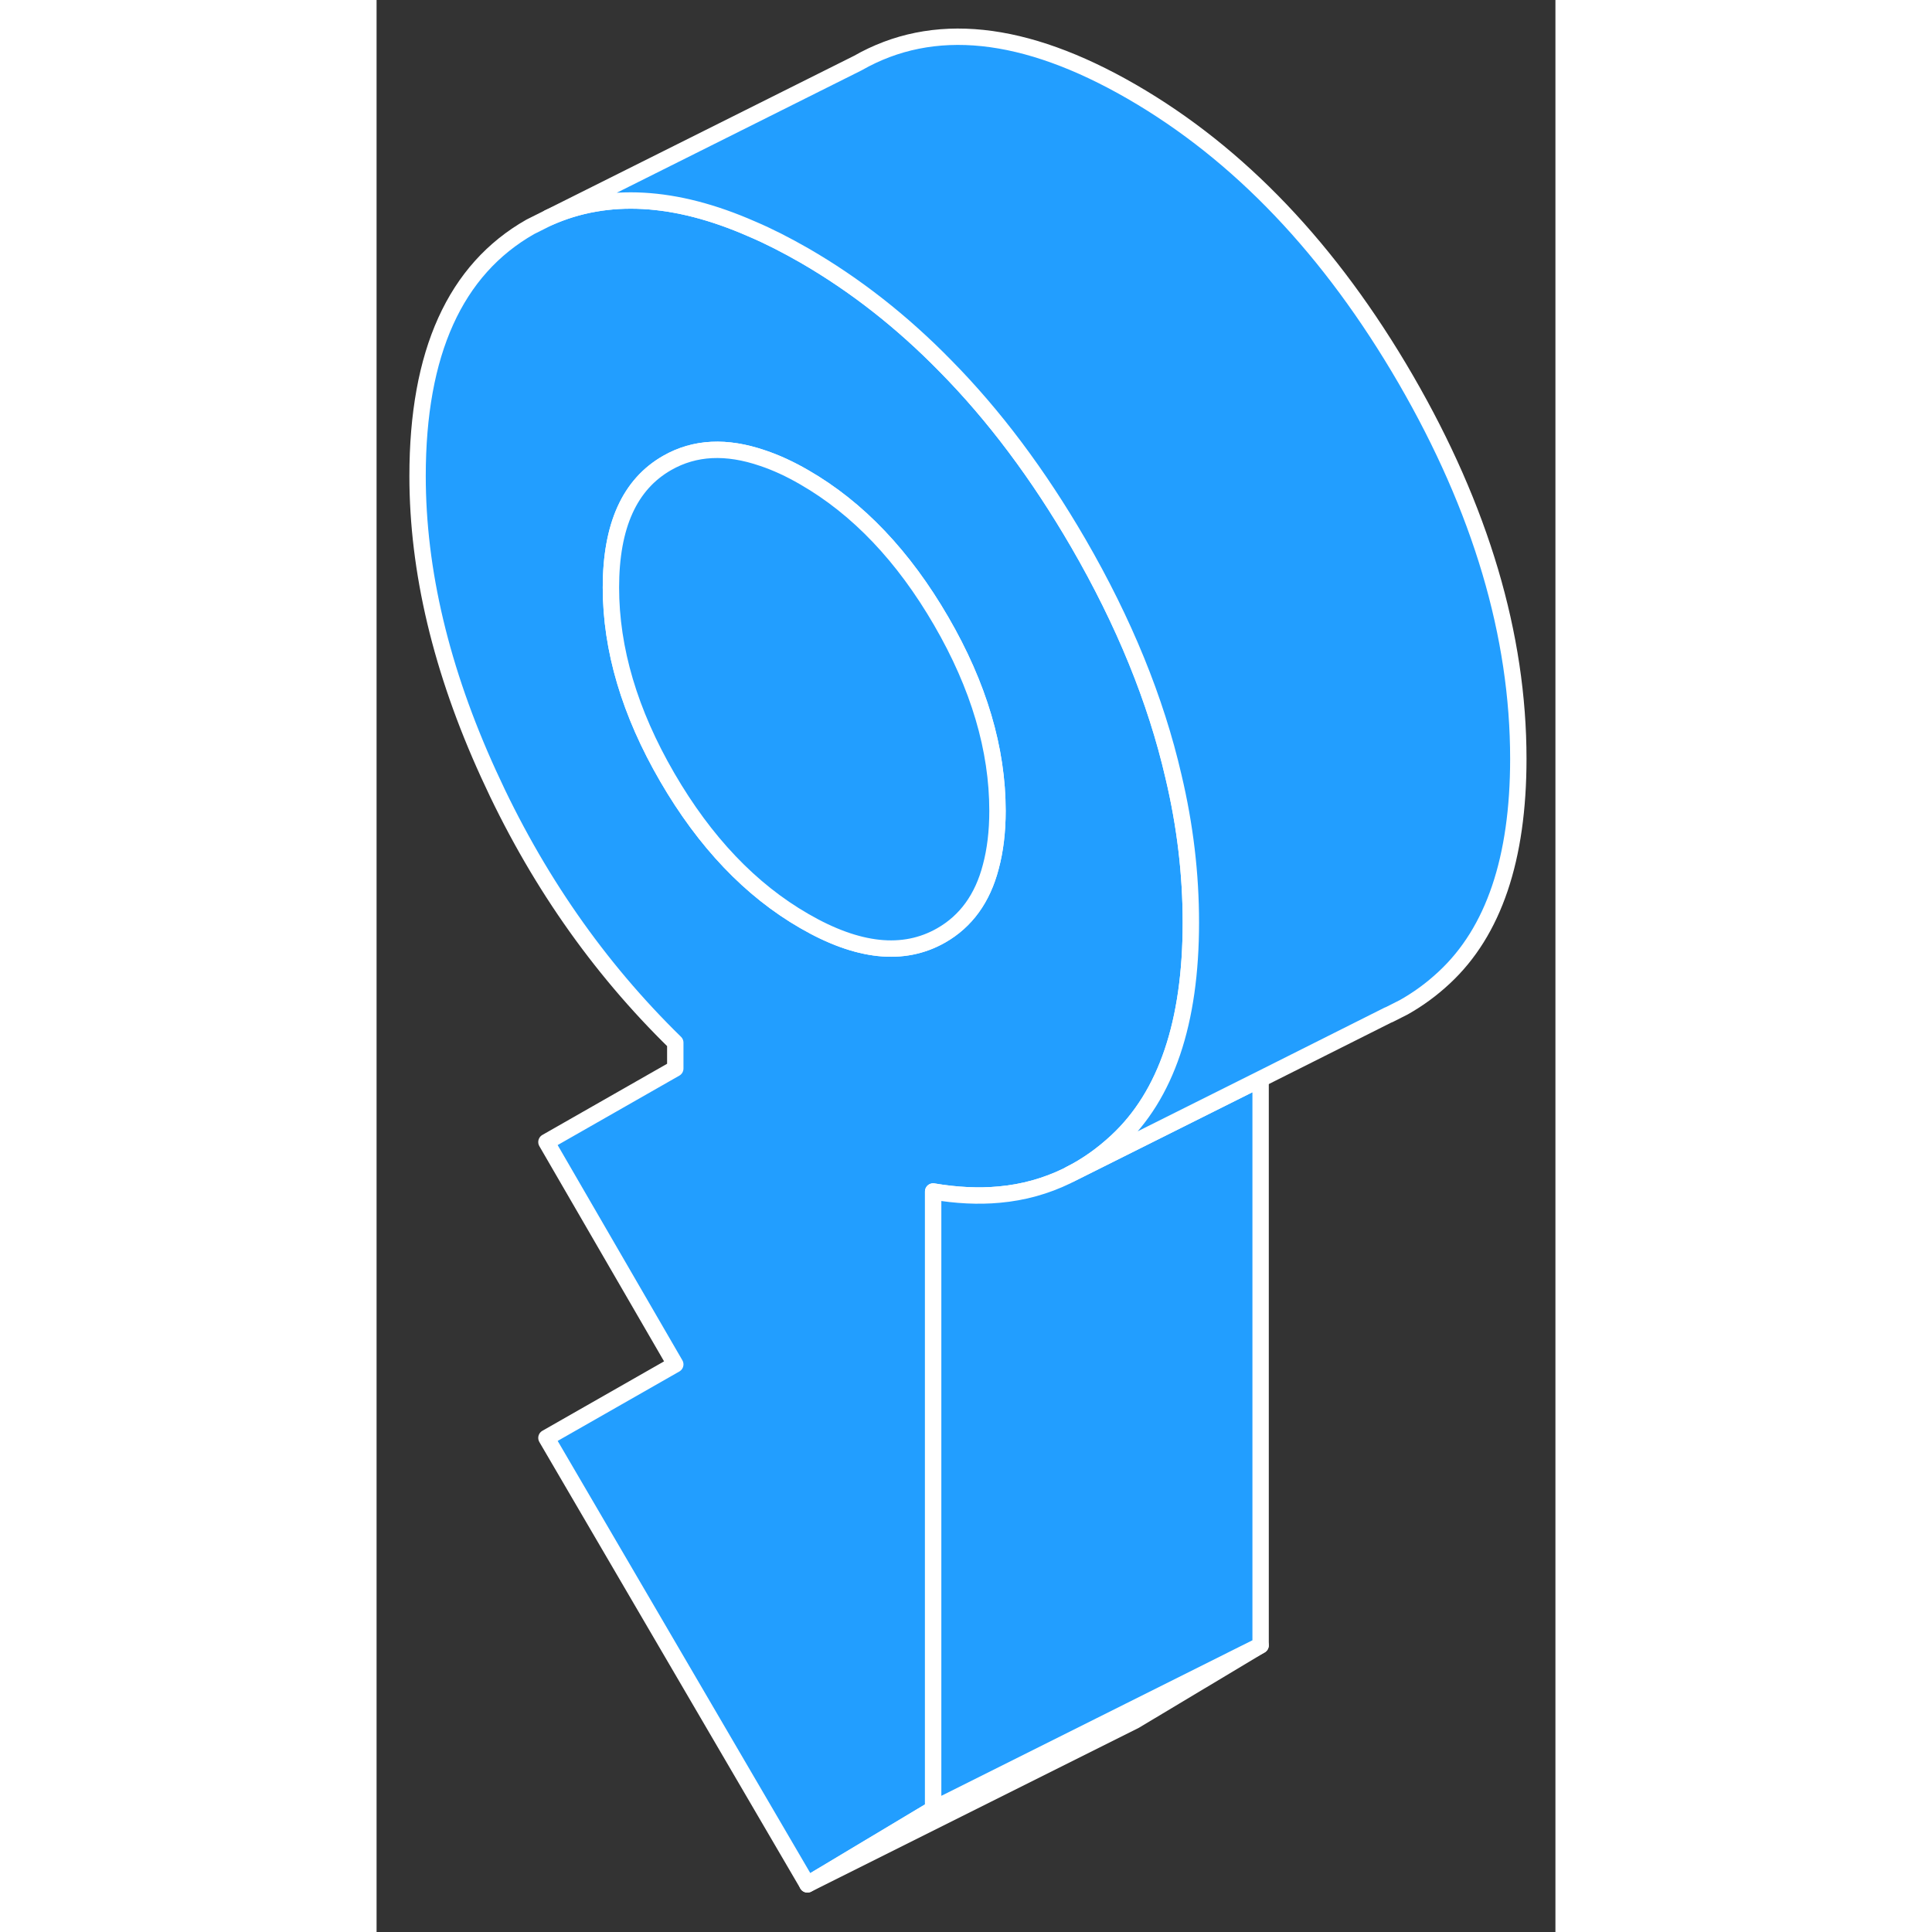 <svg width="48" height="48" viewBox="0 0 72 118" fill="#229EFF" xmlns="http://www.w3.org/2000/svg" stroke-width="1px" stroke-linecap="round" stroke-linejoin="round"><rect x="0" y="0" width="72" height="118" fill="#333333" stroke="none"/><path d="M48.674 47.432C47.594 42.742 45.654 37.992 42.854 33.162C40.424 28.982 37.734 25.382 34.744 22.352C32.094 19.642 29.224 17.392 26.124 15.602C25.024 14.972 23.954 14.422 22.914 13.982C18.224 11.922 14.084 11.702 10.514 13.292L9.394 13.852C4.794 16.462 2.504 21.542 2.504 29.072C2.504 34.862 3.944 40.932 6.834 47.262C9.714 53.602 13.524 59.072 18.244 63.682V65.262L10.374 69.752L18.244 83.332L10.374 87.822L26.314 115.092L33.994 110.492V72.772C35.414 73.012 36.764 73.082 38.034 72.962C39.504 72.832 40.884 72.442 42.164 71.822L42.354 71.722C43.374 71.202 44.324 70.532 45.214 69.702C48.234 66.892 49.734 62.442 49.734 56.342C49.734 53.392 49.384 50.422 48.674 47.432ZM37.514 52.942C37.014 54.872 35.994 56.272 34.484 57.132C32.184 58.442 29.404 58.152 26.124 56.252C22.844 54.362 20.054 51.432 17.754 47.472C15.454 43.512 14.314 39.652 14.314 35.882C14.314 32.112 15.454 29.582 17.754 28.272C19.434 27.312 21.374 27.222 23.584 27.982C24.394 28.252 25.244 28.642 26.124 29.152C29.404 31.042 32.184 33.972 34.484 37.932C36.784 41.892 37.924 45.762 37.924 49.522C37.924 50.802 37.784 51.942 37.514 52.942Z" stroke="white" stroke-linejoin="round"/><path d="M53.993 100.492L46.313 105.092L26.314 115.092L33.993 110.492L45.974 104.502L53.993 100.492Z" stroke="white" stroke-linejoin="round"/><path d="M53.994 65.902V100.492L45.974 104.502L33.994 110.492V72.772C35.414 73.012 36.764 73.082 38.034 72.962C39.504 72.832 40.884 72.442 42.164 71.822L42.354 71.722L53.994 65.902Z" stroke="white" stroke-linejoin="round"/><path d="M37.923 49.522C37.923 50.802 37.783 51.942 37.514 52.942C37.014 54.872 35.993 56.272 34.483 57.132C32.184 58.442 29.404 58.152 26.123 56.252C22.843 54.362 20.053 51.432 17.753 47.472C15.454 43.512 14.313 39.652 14.313 35.882C14.313 32.112 15.454 29.582 17.753 28.272C19.433 27.312 21.373 27.222 23.584 27.982C24.393 28.252 25.244 28.642 26.123 29.152C29.404 31.042 32.184 33.972 34.483 37.932C36.783 41.892 37.923 45.762 37.923 49.522Z" stroke="white" stroke-linejoin="round"/><path d="M69.734 46.342C69.734 52.442 68.234 56.892 65.214 59.702C64.434 60.432 63.604 61.032 62.734 61.522L62.694 61.542L61.844 61.972L61.784 61.992L53.994 65.902L42.354 71.722C43.374 71.202 44.324 70.532 45.214 69.702C48.234 66.892 49.734 62.442 49.734 56.342C49.734 53.392 49.384 50.422 48.674 47.432C47.594 42.742 45.654 37.992 42.854 33.162C40.424 28.982 37.734 25.382 34.744 22.352C32.094 19.642 29.224 17.392 26.124 15.602C25.024 14.972 23.954 14.422 22.914 13.982C18.224 11.922 14.084 11.702 10.514 13.292L29.394 3.852C33.984 1.232 39.554 1.812 46.124 5.602C52.684 9.392 58.254 15.242 62.854 23.162C67.444 31.082 69.734 38.812 69.734 46.342Z" stroke="white" stroke-linejoin="round"/></svg>
